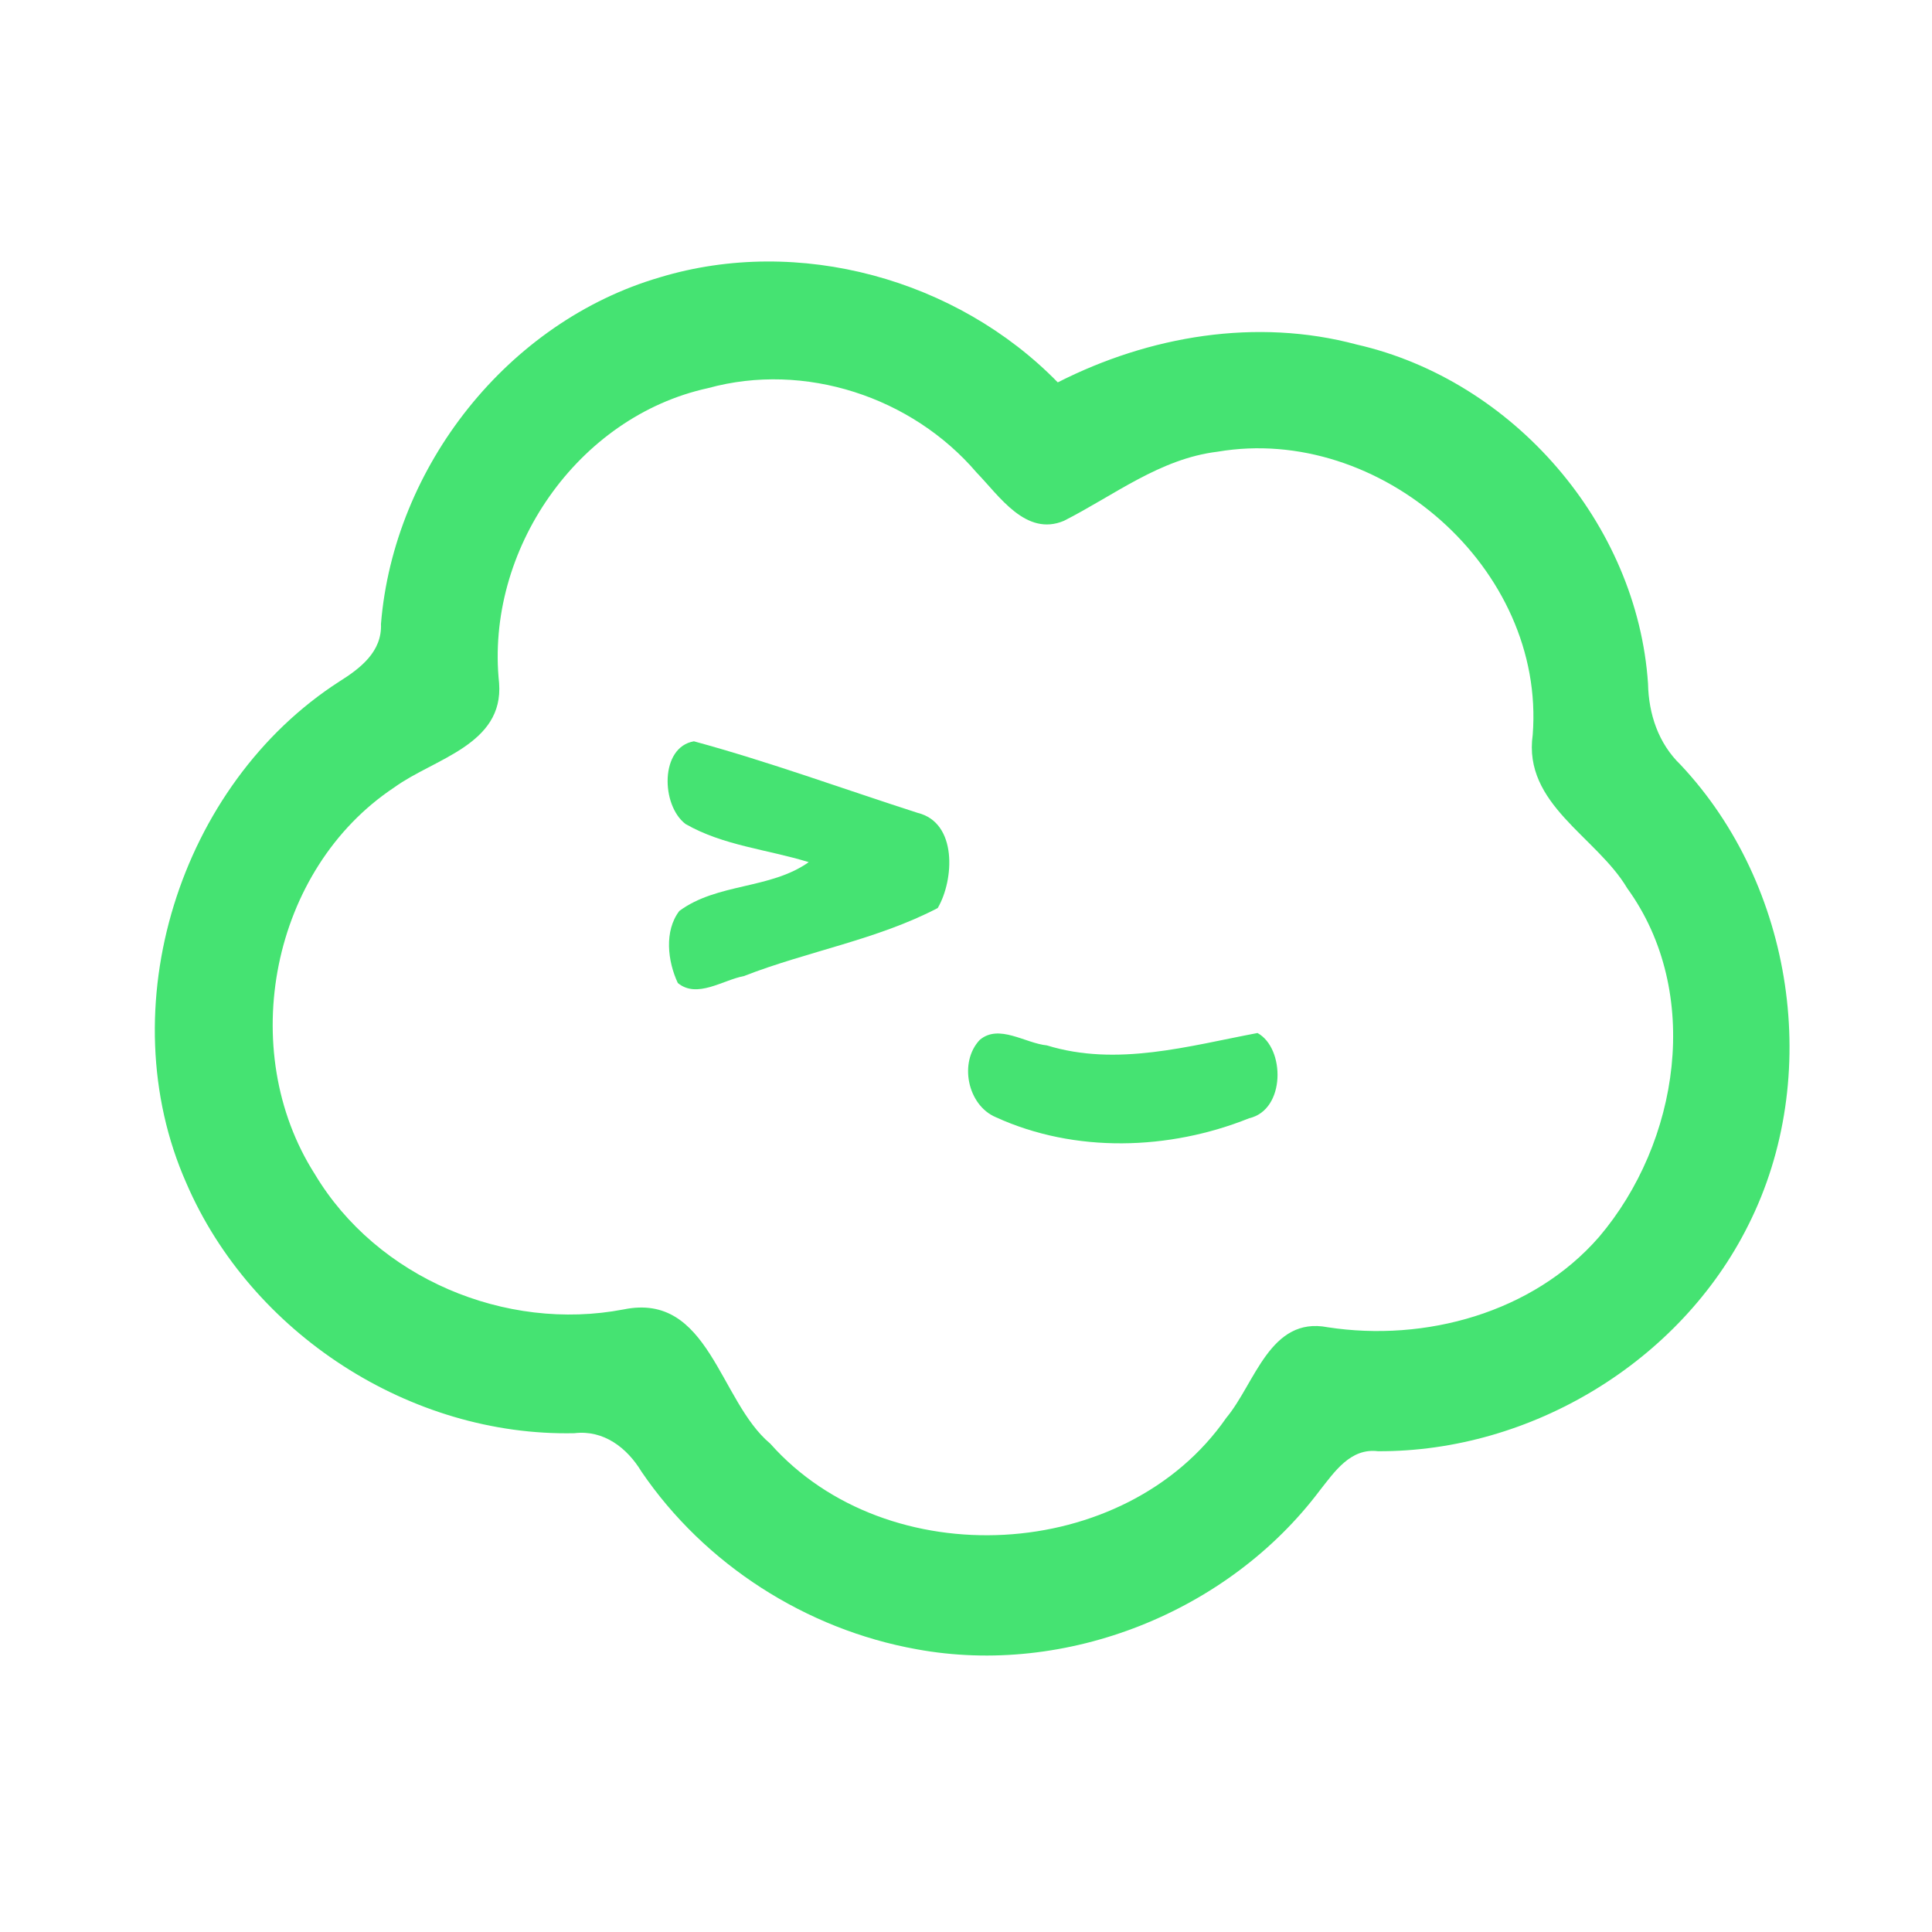 <?xml version="1.0" encoding="UTF-8" ?>
<!DOCTYPE svg PUBLIC "-//W3C//DTD SVG 1.1//EN" "http://www.w3.org/Graphics/SVG/1.1/DTD/svg11.dtd">
<svg width="192pt" height="192pt" viewBox="0 0 192 192" version="1.1" xmlns="http://www.w3.org/2000/svg">
<g id="#45e372ff">
<path fill="#45e372" opacity="1.00" d=" M 65.58 27.56 C 79.38 23.39 95.09 27.73 105.12 38.00 C 114.22 33.37 124.87 31.57 134.83 34.24 C 150.36 37.78 162.72 52.03 163.78 67.95 C 163.84 70.96 164.81 73.88 167.01 76.00 C 178.28 87.98 181.15 107.04 173.75 121.74 C 166.97 135.35 152.13 144.29 136.95 144.22 C 134.21 143.88 132.63 146.26 131.15 148.13 C 122.07 160.20 105.98 166.64 91.09 163.90 C 80.12 161.93 70.03 155.48 63.75 146.25 C 62.32 143.88 59.99 142.08 57.08 142.43 C 40.79 142.78 24.96 132.52 18.52 117.58 C 10.83 100.20 17.82 77.97 33.72 67.73 C 35.81 66.42 37.98 64.76 37.86 62.01 C 39.13 46.38 50.45 31.98 65.58 27.56 M 70.37 38.57 C 57.37 41.40 48.21 54.73 49.60 67.88 C 50.07 74.03 43.12 75.39 39.20 78.24 C 26.94 86.36 23.43 104.37 31.29 116.69 C 37.46 127.00 50.22 132.38 61.97 130.13 C 70.48 128.38 71.46 139.23 76.55 143.47 C 88.18 156.58 111.84 155.36 121.87 140.90 C 124.73 137.48 126.21 130.79 131.94 131.90 C 141.63 133.39 152.33 130.47 158.90 122.94 C 166.89 113.55 169.22 98.63 161.71 88.27 C 158.66 83.13 151.34 79.93 152.32 73.02 C 153.60 56.47 137.14 42.14 121.00 44.89 C 115.27 45.58 110.70 49.24 105.73 51.76 C 101.95 53.35 99.31 49.29 97.06 46.97 C 90.63 39.44 79.97 35.93 70.37 38.57 Z" />
<path fill="#45e372" opacity="1.00" d=" M 68.13 81.89 C 65.68 80.03 65.57 74.25 68.96 73.67 C 76.46 75.71 83.79 78.40 91.19 80.78 C 95.17 81.75 94.82 87.46 93.19 90.24 C 87.16 93.39 80.27 94.53 73.93 97.00 C 71.84 97.39 69.27 99.27 67.36 97.69 C 66.35 95.53 65.99 92.53 67.51 90.53 C 71.29 87.74 76.55 88.39 80.37 85.68 C 76.30 84.42 71.87 84.04 68.13 81.89 Z" />
<path fill="#45e372" opacity="1.00" d=" M 97.37 103.34 C 99.28 101.73 101.89 103.68 104.04 103.89 C 111.00 106.03 118.11 103.95 124.97 102.66 C 127.72 104.16 127.78 110.30 124.14 111.13 C 116.20 114.32 106.83 114.62 98.97 111.03 C 96.14 109.84 95.27 105.55 97.37 103.34 Z" />
</g>
</svg>
